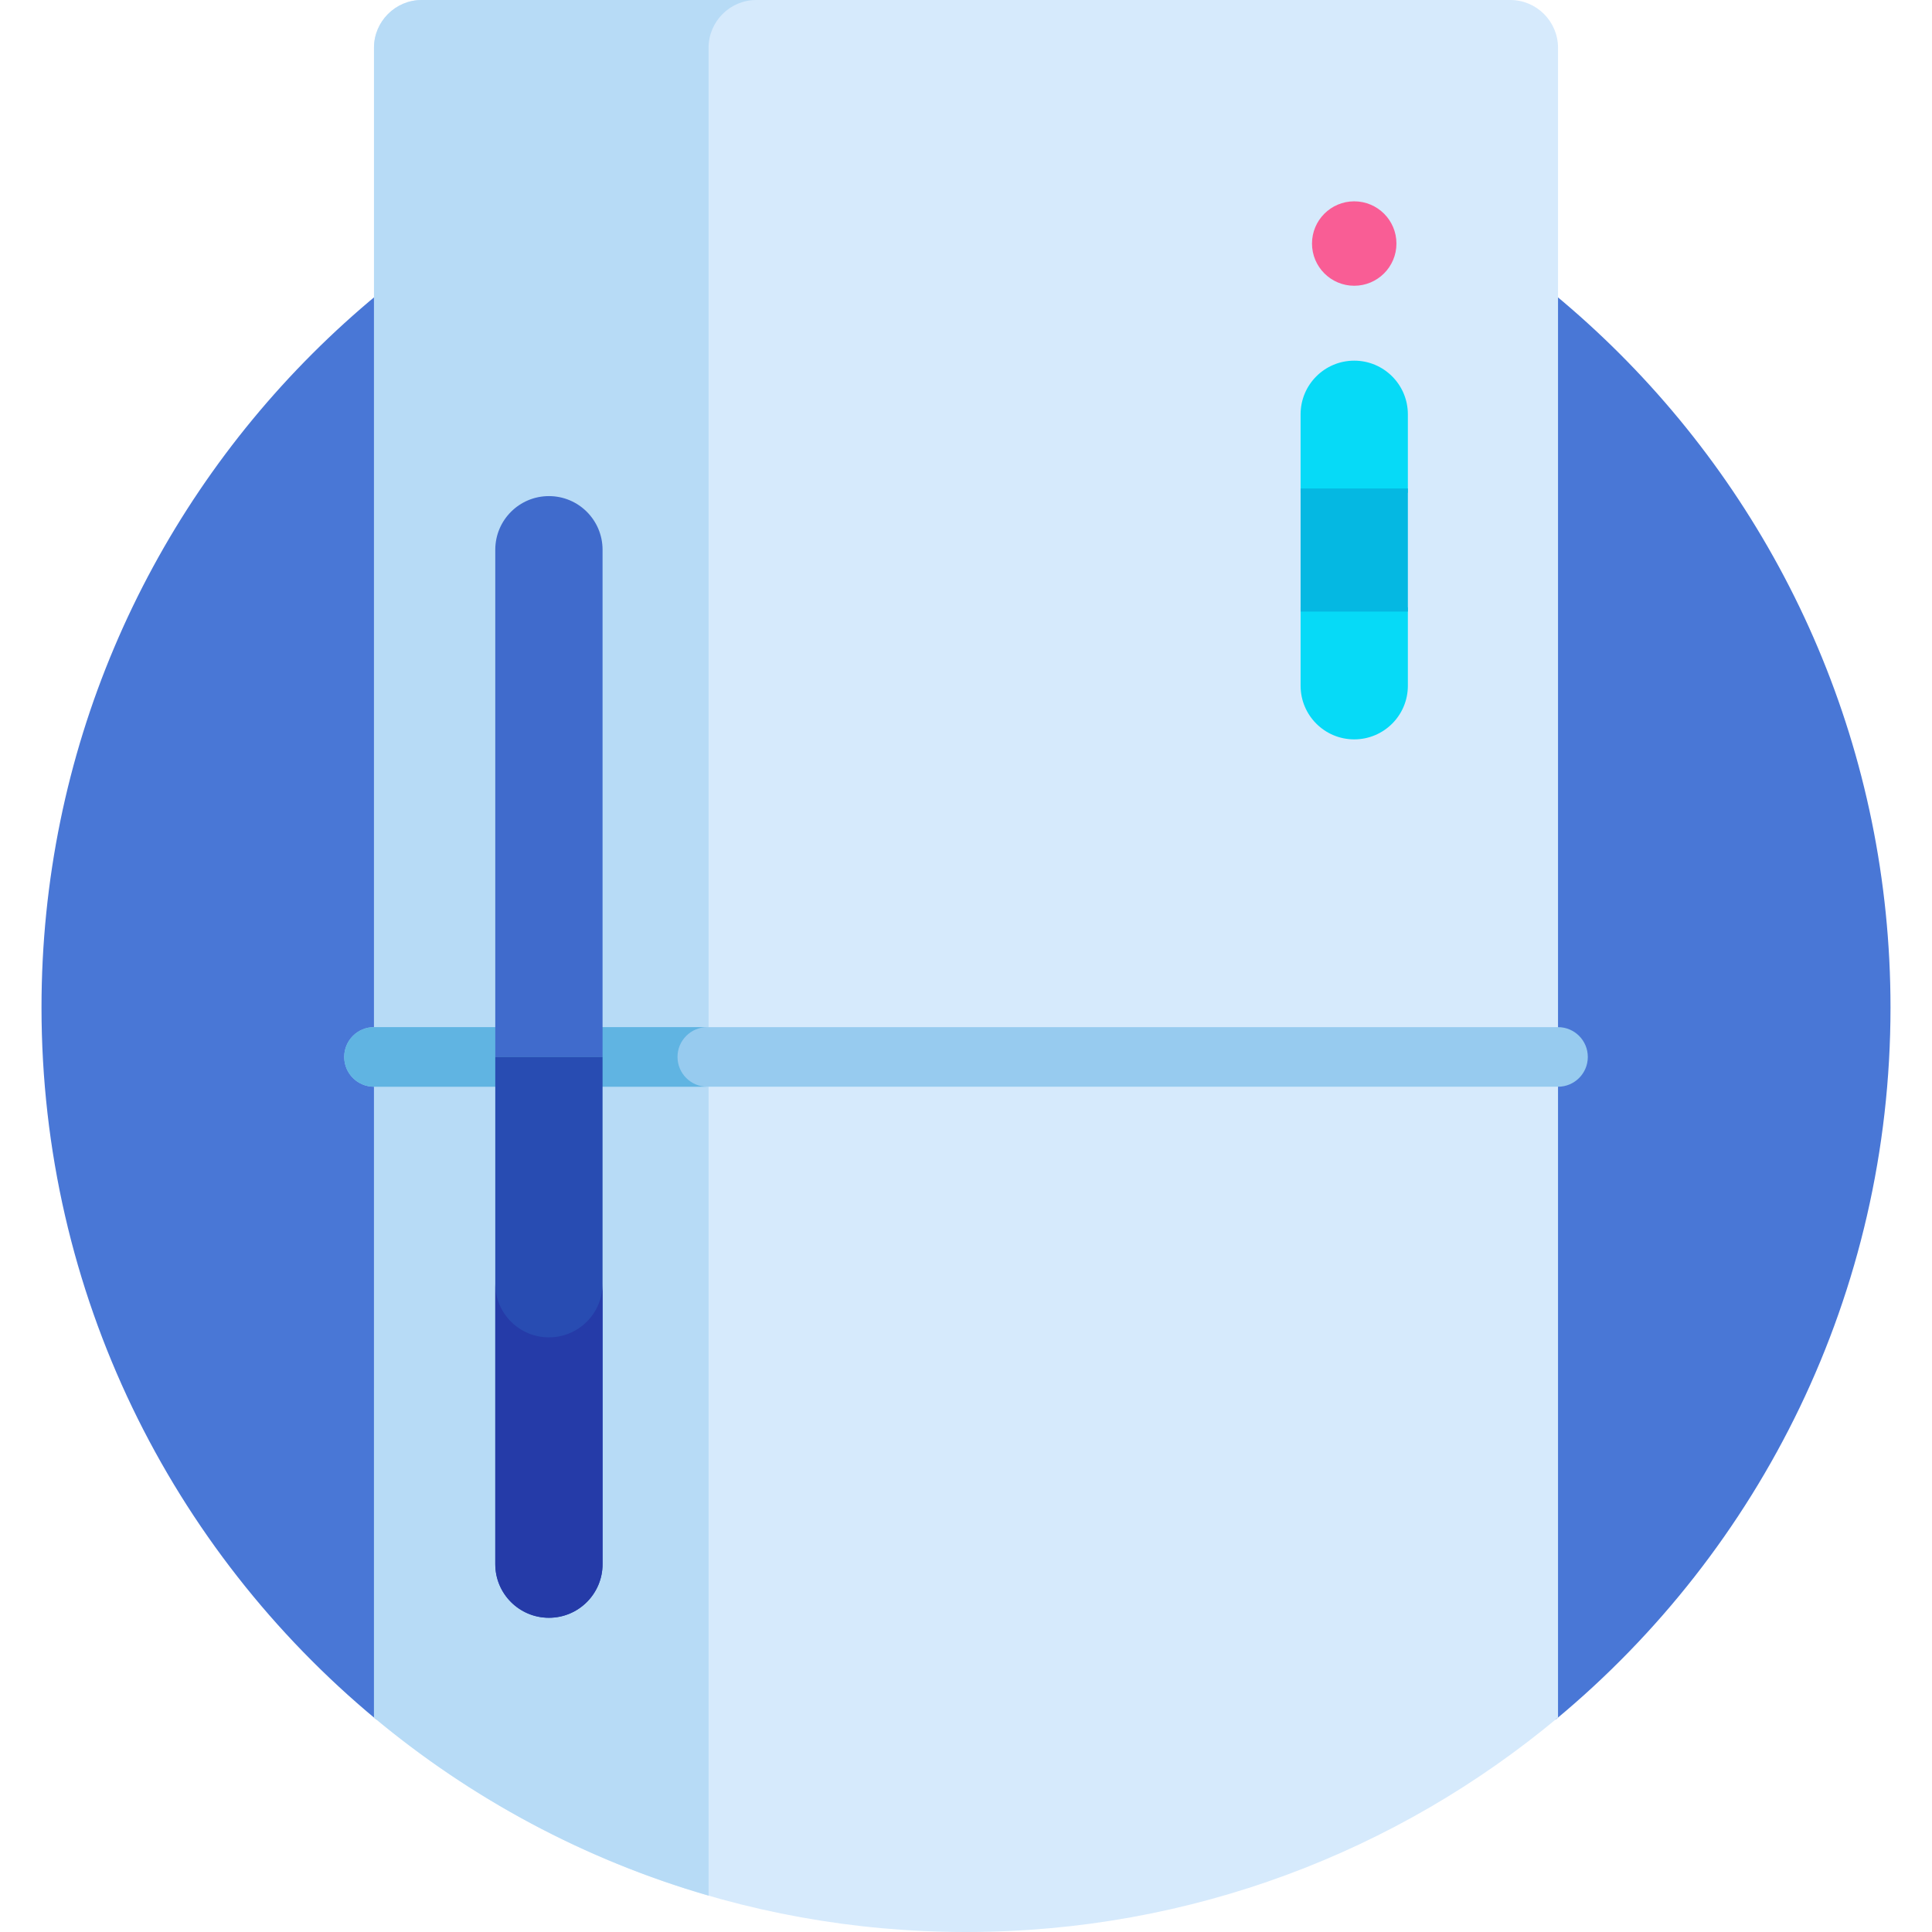 <?xml version="1.0"?>
<svg xmlns="http://www.w3.org/2000/svg" height="512px" viewBox="-11 0 512 512" width="512px" class=""><g><path d="m88.699 455.664h312.605c54.184-44.938 88.699-112.77 88.699-188.664 0-135.312-109.691-245.004-245.004-245.004-135.309 0-245 109.691-245 245.004 0 75.895 34.516 143.727 88.699 188.664zm0 0" fill="#ef4a8a" data-original="#EF4A8A" class="active-path" style="fill:#4977D6" data-old_color="#ef4a8a"/><path d="m401.891 280.098v-267.461c0-6.949-5.688-12.637-12.633-12.637h-288.512c-6.949 0-12.633 5.688-12.633 12.637v267.461zm0 0" fill="#d6eafc" data-original="#D6EAFC" class="" style="fill:#D6EAFC"/><path d="m88.113 455.168c42.5 35.477 97.199 56.832 156.887 56.832 59.691 0 114.387-21.355 156.891-56.832v-175.07h-313.777zm0 0" fill="#d6eafc" data-original="#D6EAFC" class="" style="fill:#D6EAFC"/><path d="m189.414 0h-88.668c-6.949 0-12.633 5.688-12.633 12.637v267.461h88.668v-267.461c0-6.949 5.688-12.637 12.633-12.637zm0 0" fill="#b7dbf6" data-original="#B7DBF6" class=""/><path d="m176.781 280.098h-88.668v175.07c25.641 21.402 55.727 37.656 88.668 47.191zm0 0" fill="#b7dbf6" data-original="#B7DBF6" class=""/><path d="m362.098 130.602c0-7.188 0-12.781 0-20.809 0-7.848-6.363-14.215-14.215-14.215-7.848 0-14.211 6.367-14.211 14.215v20.809zm0 0" fill="#06daf7" data-original="#06DAF7" class=""/><path d="m333.672 160.922v20.809c0 7.848 6.363 14.211 14.211 14.211 7.852 0 14.215-6.363 14.215-14.211 0-2.746 0-8.918 0-20.809-9.477 0-18.953 0-28.426 0zm0 0" fill="#06daf7" data-original="#06DAF7" class=""/><path d="m333.672 162.082h28.426c0-7.961 0-21.848 0-32.641-9.434 0-18.988 0-28.426 0zm0 0" fill="#05b8e2" data-original="#05B8E2" class=""/><path d="m401.891 287.996h-313.777c-4.363 0-7.898-3.535-7.898-7.898 0-4.359 3.535-7.895 7.898-7.895h313.777c4.363 0 7.895 3.535 7.895 7.895 0 4.363-3.531 7.898-7.895 7.898zm0 0" fill="#97cbef" data-original="#97CBEF" class=""/><path d="m168.547 280.098c0-4.359 3.535-7.895 7.898-7.895h-88.332c-4.363 0-7.898 3.535-7.898 7.895 0 4.363 3.535 7.898 7.898 7.898h88.332c-4.363 0-7.898-3.535-7.898-7.898zm0 0" fill="#60b4e2" data-original="#60B4E2" class=""/><path d="m148.684 280.098c0-56.129 0-129.02 0-134.41 0-7.852-6.363-14.215-14.215-14.215s-14.215 6.363-14.215 14.215v134.41zm0 0" fill="#406bcc" data-original="#406BCC" class=""/><path d="m120.254 280.098v134.414c0 7.852 6.363 14.215 14.215 14.215s14.215-6.363 14.215-14.215c0-7.984 0-79.66 0-134.414zm0 0" fill="#284cb2" data-original="#284CB2" class=""/><path d="m134.469 354.414c-7.852 0-14.215-6.363-14.215-14.215v74.312c0 7.852 6.363 14.215 14.215 14.215s14.215-6.363 14.215-14.215c0-5.195 0-37.379 0-74.312 0 7.852-6.363 14.215-14.215 14.215zm0 0" fill="#122894" data-original="#122894" class="" data-old_color="#122894" style="fill:#253BA8"/><path d="m359.07 64.539c0 6.18-5.008 11.188-11.188 11.188-6.176 0-11.188-5.008-11.188-11.188 0-6.176 5.012-11.184 11.188-11.184 6.18 0 11.188 5.008 11.188 11.184zm0 0" fill="#f95d95" data-original="#F95D95" class="" style="fill:#F95D95"/></g> </svg>
